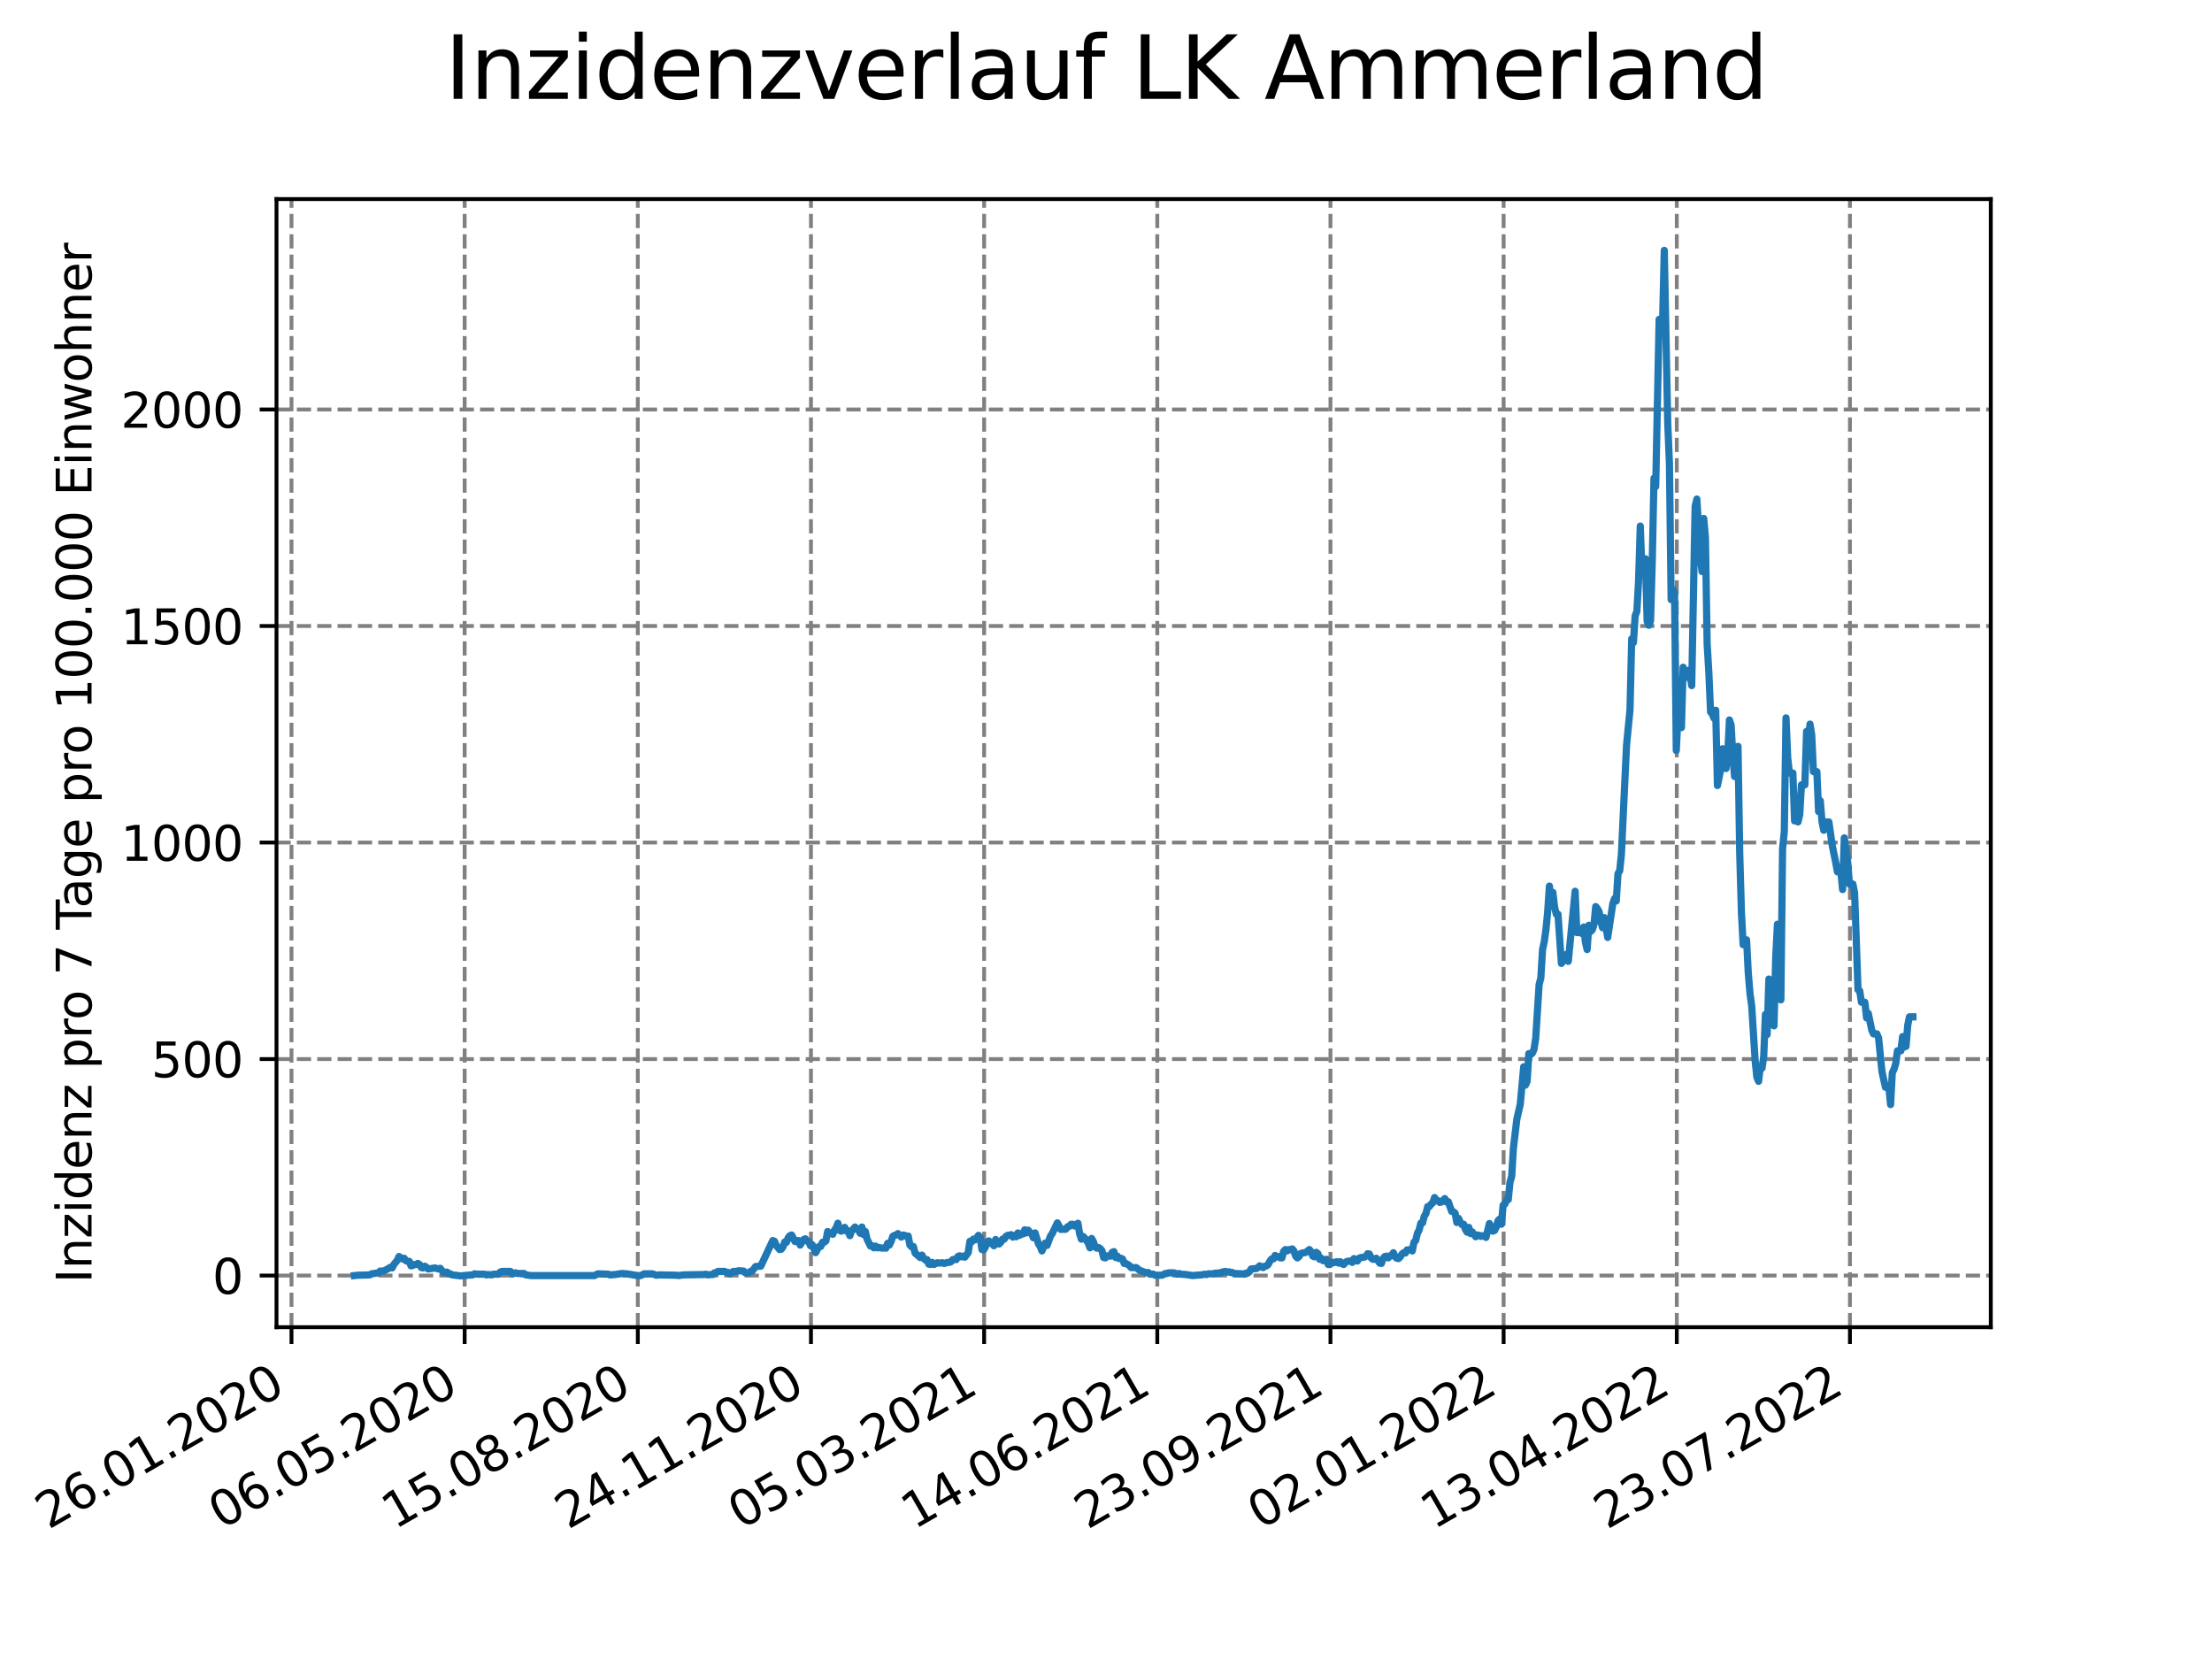 <?xml version="1.0" encoding="utf-8" standalone="no"?>
<!DOCTYPE svg PUBLIC "-//W3C//DTD SVG 1.1//EN"
  "http://www.w3.org/Graphics/SVG/1.1/DTD/svg11.dtd">
<svg xmlns:xlink="http://www.w3.org/1999/xlink" width="460.8pt" height="345.6pt" viewBox="0 0 460.8 345.6" xmlns="http://www.w3.org/2000/svg" version="1.1">
 <defs>
  <style type="text/css">*{stroke-linejoin: round; stroke-linecap: butt}</style>
 </defs>
 <g id="figure_1">
  <g id="patch_1">
   <path d="M 0 345.6 
L 460.8 345.6 
L 460.8 0 
L 0 0 
z
" style="fill: #ffffff"/>
  </g>
  <g id="axes_1">
   <g id="patch_2">
    <path d="M 57.6 276.48 
L 414.72 276.48 
L 414.72 41.472 
L 57.6 41.472 
z
" style="fill: #ffffff"/>
   </g>
   <g id="matplotlib.axis_1">
    <g id="xtick_1">
     <g id="line2d_1">
      <path d="M 60.722 276.48 
L 60.722 41.472 
" clip-path="url(#p19e0efd9ec)" style="fill: none; stroke-dasharray: 2.96,1.28; stroke-dashoffset: 0; stroke: #808080; stroke-width: 0.8"/>
     </g>
     <g id="line2d_2">
      <defs>
       <path id="mbdd8b8b88f" d="M 0 0 
L 0 3.5 
" style="stroke: #000000; stroke-width: 0.8"/>
      </defs>
      <g>
       <use xlink:href="#mbdd8b8b88f" x="60.722" y="276.48" style="stroke: #000000; stroke-width: 0.8"/>
      </g>
     </g>
     <g id="text_1">
      <!-- 26.01.2020 -->
      <g transform="translate(10.097 318.689)rotate(-30)scale(0.1 -0.1)">
       <defs>
        <path id="DejaVuSans-32" d="M 1228 531 
L 3431 531 
L 3431 0 
L 469 0 
L 469 531 
Q 828 903 1448 1529 
Q 2069 2156 2228 2338 
Q 2531 2678 2651 2914 
Q 2772 3150 2772 3378 
Q 2772 3750 2511 3984 
Q 2250 4219 1831 4219 
Q 1534 4219 1204 4116 
Q 875 4013 500 3803 
L 500 4441 
Q 881 4594 1212 4672 
Q 1544 4750 1819 4750 
Q 2544 4750 2975 4387 
Q 3406 4025 3406 3419 
Q 3406 3131 3298 2873 
Q 3191 2616 2906 2266 
Q 2828 2175 2409 1742 
Q 1991 1309 1228 531 
z
" transform="scale(0.016)"/>
        <path id="DejaVuSans-36" d="M 2113 2584 
Q 1688 2584 1439 2293 
Q 1191 2003 1191 1497 
Q 1191 994 1439 701 
Q 1688 409 2113 409 
Q 2538 409 2786 701 
Q 3034 994 3034 1497 
Q 3034 2003 2786 2293 
Q 2538 2584 2113 2584 
z
M 3366 4563 
L 3366 3988 
Q 3128 4100 2886 4159 
Q 2644 4219 2406 4219 
Q 1781 4219 1451 3797 
Q 1122 3375 1075 2522 
Q 1259 2794 1537 2939 
Q 1816 3084 2150 3084 
Q 2853 3084 3261 2657 
Q 3669 2231 3669 1497 
Q 3669 778 3244 343 
Q 2819 -91 2113 -91 
Q 1303 -91 875 529 
Q 447 1150 447 2328 
Q 447 3434 972 4092 
Q 1497 4750 2381 4750 
Q 2619 4750 2861 4703 
Q 3103 4656 3366 4563 
z
" transform="scale(0.016)"/>
        <path id="DejaVuSans-2e" d="M 684 794 
L 1344 794 
L 1344 0 
L 684 0 
L 684 794 
z
" transform="scale(0.016)"/>
        <path id="DejaVuSans-30" d="M 2034 4250 
Q 1547 4250 1301 3770 
Q 1056 3291 1056 2328 
Q 1056 1369 1301 889 
Q 1547 409 2034 409 
Q 2525 409 2770 889 
Q 3016 1369 3016 2328 
Q 3016 3291 2770 3770 
Q 2525 4250 2034 4250 
z
M 2034 4750 
Q 2819 4750 3233 4129 
Q 3647 3509 3647 2328 
Q 3647 1150 3233 529 
Q 2819 -91 2034 -91 
Q 1250 -91 836 529 
Q 422 1150 422 2328 
Q 422 3509 836 4129 
Q 1250 4750 2034 4750 
z
" transform="scale(0.016)"/>
        <path id="DejaVuSans-31" d="M 794 531 
L 1825 531 
L 1825 4091 
L 703 3866 
L 703 4441 
L 1819 4666 
L 2450 4666 
L 2450 531 
L 3481 531 
L 3481 0 
L 794 0 
L 794 531 
z
" transform="scale(0.016)"/>
       </defs>
       <use xlink:href="#DejaVuSans-32"/>
       <use xlink:href="#DejaVuSans-36" x="63.623"/>
       <use xlink:href="#DejaVuSans-2e" x="127.246"/>
       <use xlink:href="#DejaVuSans-30" x="159.033"/>
       <use xlink:href="#DejaVuSans-31" x="222.656"/>
       <use xlink:href="#DejaVuSans-2e" x="286.279"/>
       <use xlink:href="#DejaVuSans-32" x="318.066"/>
       <use xlink:href="#DejaVuSans-30" x="381.689"/>
       <use xlink:href="#DejaVuSans-32" x="445.312"/>
       <use xlink:href="#DejaVuSans-30" x="508.936"/>
      </g>
     </g>
    </g>
    <g id="xtick_2">
     <g id="line2d_3">
      <path d="M 96.795 276.48 
L 96.795 41.472 
" clip-path="url(#p19e0efd9ec)" style="fill: none; stroke-dasharray: 2.96,1.28; stroke-dashoffset: 0; stroke: #808080; stroke-width: 0.8"/>
     </g>
     <g id="line2d_4">
      <g>
       <use xlink:href="#mbdd8b8b88f" x="96.795" y="276.48" style="stroke: #000000; stroke-width: 0.8"/>
      </g>
     </g>
     <g id="text_2">
      <!-- 06.05.2020 -->
      <g transform="translate(46.17 318.689)rotate(-30)scale(0.1 -0.1)">
       <defs>
        <path id="DejaVuSans-35" d="M 691 4666 
L 3169 4666 
L 3169 4134 
L 1269 4134 
L 1269 2991 
Q 1406 3038 1543 3061 
Q 1681 3084 1819 3084 
Q 2600 3084 3056 2656 
Q 3513 2228 3513 1497 
Q 3513 744 3044 326 
Q 2575 -91 1722 -91 
Q 1428 -91 1123 -41 
Q 819 9 494 109 
L 494 744 
Q 775 591 1075 516 
Q 1375 441 1709 441 
Q 2250 441 2565 725 
Q 2881 1009 2881 1497 
Q 2881 1984 2565 2268 
Q 2250 2553 1709 2553 
Q 1456 2553 1204 2497 
Q 953 2441 691 2322 
L 691 4666 
z
" transform="scale(0.016)"/>
       </defs>
       <use xlink:href="#DejaVuSans-30"/>
       <use xlink:href="#DejaVuSans-36" x="63.623"/>
       <use xlink:href="#DejaVuSans-2e" x="127.246"/>
       <use xlink:href="#DejaVuSans-30" x="159.033"/>
       <use xlink:href="#DejaVuSans-35" x="222.656"/>
       <use xlink:href="#DejaVuSans-2e" x="286.279"/>
       <use xlink:href="#DejaVuSans-32" x="318.066"/>
       <use xlink:href="#DejaVuSans-30" x="381.689"/>
       <use xlink:href="#DejaVuSans-32" x="445.312"/>
       <use xlink:href="#DejaVuSans-30" x="508.936"/>
      </g>
     </g>
    </g>
    <g id="xtick_3">
     <g id="line2d_5">
      <path d="M 132.868 276.48 
L 132.868 41.472 
" clip-path="url(#p19e0efd9ec)" style="fill: none; stroke-dasharray: 2.96,1.28; stroke-dashoffset: 0; stroke: #808080; stroke-width: 0.8"/>
     </g>
     <g id="line2d_6">
      <g>
       <use xlink:href="#mbdd8b8b88f" x="132.868" y="276.48" style="stroke: #000000; stroke-width: 0.8"/>
      </g>
     </g>
     <g id="text_3">
      <!-- 15.08.2020 -->
      <g transform="translate(82.242 318.689)rotate(-30)scale(0.1 -0.1)">
       <defs>
        <path id="DejaVuSans-38" d="M 2034 2216 
Q 1584 2216 1326 1975 
Q 1069 1734 1069 1313 
Q 1069 891 1326 650 
Q 1584 409 2034 409 
Q 2484 409 2743 651 
Q 3003 894 3003 1313 
Q 3003 1734 2745 1975 
Q 2488 2216 2034 2216 
z
M 1403 2484 
Q 997 2584 770 2862 
Q 544 3141 544 3541 
Q 544 4100 942 4425 
Q 1341 4750 2034 4750 
Q 2731 4750 3128 4425 
Q 3525 4100 3525 3541 
Q 3525 3141 3298 2862 
Q 3072 2584 2669 2484 
Q 3125 2378 3379 2068 
Q 3634 1759 3634 1313 
Q 3634 634 3220 271 
Q 2806 -91 2034 -91 
Q 1263 -91 848 271 
Q 434 634 434 1313 
Q 434 1759 690 2068 
Q 947 2378 1403 2484 
z
M 1172 3481 
Q 1172 3119 1398 2916 
Q 1625 2713 2034 2713 
Q 2441 2713 2670 2916 
Q 2900 3119 2900 3481 
Q 2900 3844 2670 4047 
Q 2441 4250 2034 4250 
Q 1625 4250 1398 4047 
Q 1172 3844 1172 3481 
z
" transform="scale(0.016)"/>
       </defs>
       <use xlink:href="#DejaVuSans-31"/>
       <use xlink:href="#DejaVuSans-35" x="63.623"/>
       <use xlink:href="#DejaVuSans-2e" x="127.246"/>
       <use xlink:href="#DejaVuSans-30" x="159.033"/>
       <use xlink:href="#DejaVuSans-38" x="222.656"/>
       <use xlink:href="#DejaVuSans-2e" x="286.279"/>
       <use xlink:href="#DejaVuSans-32" x="318.066"/>
       <use xlink:href="#DejaVuSans-30" x="381.689"/>
       <use xlink:href="#DejaVuSans-32" x="445.312"/>
       <use xlink:href="#DejaVuSans-30" x="508.936"/>
      </g>
     </g>
    </g>
    <g id="xtick_4">
     <g id="line2d_7">
      <path d="M 168.94 276.48 
L 168.94 41.472 
" clip-path="url(#p19e0efd9ec)" style="fill: none; stroke-dasharray: 2.96,1.28; stroke-dashoffset: 0; stroke: #808080; stroke-width: 0.8"/>
     </g>
     <g id="line2d_8">
      <g>
       <use xlink:href="#mbdd8b8b88f" x="168.94" y="276.48" style="stroke: #000000; stroke-width: 0.8"/>
      </g>
     </g>
     <g id="text_4">
      <!-- 24.11.2020 -->
      <g transform="translate(118.315 318.689)rotate(-30)scale(0.1 -0.1)">
       <defs>
        <path id="DejaVuSans-34" d="M 2419 4116 
L 825 1625 
L 2419 1625 
L 2419 4116 
z
M 2253 4666 
L 3047 4666 
L 3047 1625 
L 3713 1625 
L 3713 1100 
L 3047 1100 
L 3047 0 
L 2419 0 
L 2419 1100 
L 313 1100 
L 313 1709 
L 2253 4666 
z
" transform="scale(0.016)"/>
       </defs>
       <use xlink:href="#DejaVuSans-32"/>
       <use xlink:href="#DejaVuSans-34" x="63.623"/>
       <use xlink:href="#DejaVuSans-2e" x="127.246"/>
       <use xlink:href="#DejaVuSans-31" x="159.033"/>
       <use xlink:href="#DejaVuSans-31" x="222.656"/>
       <use xlink:href="#DejaVuSans-2e" x="286.279"/>
       <use xlink:href="#DejaVuSans-32" x="318.066"/>
       <use xlink:href="#DejaVuSans-30" x="381.689"/>
       <use xlink:href="#DejaVuSans-32" x="445.312"/>
       <use xlink:href="#DejaVuSans-30" x="508.936"/>
      </g>
     </g>
    </g>
    <g id="xtick_5">
     <g id="line2d_9">
      <path d="M 205.013 276.48 
L 205.013 41.472 
" clip-path="url(#p19e0efd9ec)" style="fill: none; stroke-dasharray: 2.96,1.28; stroke-dashoffset: 0; stroke: #808080; stroke-width: 0.8"/>
     </g>
     <g id="line2d_10">
      <g>
       <use xlink:href="#mbdd8b8b88f" x="205.013" y="276.48" style="stroke: #000000; stroke-width: 0.8"/>
      </g>
     </g>
     <g id="text_5">
      <!-- 05.03.2021 -->
      <g transform="translate(154.388 318.689)rotate(-30)scale(0.1 -0.1)">
       <defs>
        <path id="DejaVuSans-33" d="M 2597 2516 
Q 3050 2419 3304 2112 
Q 3559 1806 3559 1356 
Q 3559 666 3084 287 
Q 2609 -91 1734 -91 
Q 1441 -91 1130 -33 
Q 819 25 488 141 
L 488 750 
Q 750 597 1062 519 
Q 1375 441 1716 441 
Q 2309 441 2620 675 
Q 2931 909 2931 1356 
Q 2931 1769 2642 2001 
Q 2353 2234 1838 2234 
L 1294 2234 
L 1294 2753 
L 1863 2753 
Q 2328 2753 2575 2939 
Q 2822 3125 2822 3475 
Q 2822 3834 2567 4026 
Q 2313 4219 1838 4219 
Q 1578 4219 1281 4162 
Q 984 4106 628 3988 
L 628 4550 
Q 988 4650 1302 4700 
Q 1616 4750 1894 4750 
Q 2613 4750 3031 4423 
Q 3450 4097 3450 3541 
Q 3450 3153 3228 2886 
Q 3006 2619 2597 2516 
z
" transform="scale(0.016)"/>
       </defs>
       <use xlink:href="#DejaVuSans-30"/>
       <use xlink:href="#DejaVuSans-35" x="63.623"/>
       <use xlink:href="#DejaVuSans-2e" x="127.246"/>
       <use xlink:href="#DejaVuSans-30" x="159.033"/>
       <use xlink:href="#DejaVuSans-33" x="222.656"/>
       <use xlink:href="#DejaVuSans-2e" x="286.279"/>
       <use xlink:href="#DejaVuSans-32" x="318.066"/>
       <use xlink:href="#DejaVuSans-30" x="381.689"/>
       <use xlink:href="#DejaVuSans-32" x="445.312"/>
       <use xlink:href="#DejaVuSans-31" x="508.936"/>
      </g>
     </g>
    </g>
    <g id="xtick_6">
     <g id="line2d_11">
      <path d="M 241.086 276.48 
L 241.086 41.472 
" clip-path="url(#p19e0efd9ec)" style="fill: none; stroke-dasharray: 2.96,1.28; stroke-dashoffset: 0; stroke: #808080; stroke-width: 0.8"/>
     </g>
     <g id="line2d_12">
      <g>
       <use xlink:href="#mbdd8b8b88f" x="241.086" y="276.48" style="stroke: #000000; stroke-width: 0.8"/>
      </g>
     </g>
     <g id="text_6">
      <!-- 14.06.2021 -->
      <g transform="translate(190.461 318.689)rotate(-30)scale(0.1 -0.1)">
       <use xlink:href="#DejaVuSans-31"/>
       <use xlink:href="#DejaVuSans-34" x="63.623"/>
       <use xlink:href="#DejaVuSans-2e" x="127.246"/>
       <use xlink:href="#DejaVuSans-30" x="159.033"/>
       <use xlink:href="#DejaVuSans-36" x="222.656"/>
       <use xlink:href="#DejaVuSans-2e" x="286.279"/>
       <use xlink:href="#DejaVuSans-32" x="318.066"/>
       <use xlink:href="#DejaVuSans-30" x="381.689"/>
       <use xlink:href="#DejaVuSans-32" x="445.312"/>
       <use xlink:href="#DejaVuSans-31" x="508.936"/>
      </g>
     </g>
    </g>
    <g id="xtick_7">
     <g id="line2d_13">
      <path d="M 277.159 276.48 
L 277.159 41.472 
" clip-path="url(#p19e0efd9ec)" style="fill: none; stroke-dasharray: 2.96,1.28; stroke-dashoffset: 0; stroke: #808080; stroke-width: 0.8"/>
     </g>
     <g id="line2d_14">
      <g>
       <use xlink:href="#mbdd8b8b88f" x="277.159" y="276.48" style="stroke: #000000; stroke-width: 0.8"/>
      </g>
     </g>
     <g id="text_7">
      <!-- 23.09.2021 -->
      <g transform="translate(226.533 318.689)rotate(-30)scale(0.1 -0.1)">
       <defs>
        <path id="DejaVuSans-39" d="M 703 97 
L 703 672 
Q 941 559 1184 500 
Q 1428 441 1663 441 
Q 2288 441 2617 861 
Q 2947 1281 2994 2138 
Q 2813 1869 2534 1725 
Q 2256 1581 1919 1581 
Q 1219 1581 811 2004 
Q 403 2428 403 3163 
Q 403 3881 828 4315 
Q 1253 4750 1959 4750 
Q 2769 4750 3195 4129 
Q 3622 3509 3622 2328 
Q 3622 1225 3098 567 
Q 2575 -91 1691 -91 
Q 1453 -91 1209 -44 
Q 966 3 703 97 
z
M 1959 2075 
Q 2384 2075 2632 2365 
Q 2881 2656 2881 3163 
Q 2881 3666 2632 3958 
Q 2384 4250 1959 4250 
Q 1534 4250 1286 3958 
Q 1038 3666 1038 3163 
Q 1038 2656 1286 2365 
Q 1534 2075 1959 2075 
z
" transform="scale(0.016)"/>
       </defs>
       <use xlink:href="#DejaVuSans-32"/>
       <use xlink:href="#DejaVuSans-33" x="63.623"/>
       <use xlink:href="#DejaVuSans-2e" x="127.246"/>
       <use xlink:href="#DejaVuSans-30" x="159.033"/>
       <use xlink:href="#DejaVuSans-39" x="222.656"/>
       <use xlink:href="#DejaVuSans-2e" x="286.279"/>
       <use xlink:href="#DejaVuSans-32" x="318.066"/>
       <use xlink:href="#DejaVuSans-30" x="381.689"/>
       <use xlink:href="#DejaVuSans-32" x="445.312"/>
       <use xlink:href="#DejaVuSans-31" x="508.936"/>
      </g>
     </g>
    </g>
    <g id="xtick_8">
     <g id="line2d_15">
      <path d="M 313.231 276.48 
L 313.231 41.472 
" clip-path="url(#p19e0efd9ec)" style="fill: none; stroke-dasharray: 2.96,1.28; stroke-dashoffset: 0; stroke: #808080; stroke-width: 0.8"/>
     </g>
     <g id="line2d_16">
      <g>
       <use xlink:href="#mbdd8b8b88f" x="313.231" y="276.48" style="stroke: #000000; stroke-width: 0.8"/>
      </g>
     </g>
     <g id="text_8">
      <!-- 02.01.2022 -->
      <g transform="translate(262.606 318.689)rotate(-30)scale(0.1 -0.1)">
       <use xlink:href="#DejaVuSans-30"/>
       <use xlink:href="#DejaVuSans-32" x="63.623"/>
       <use xlink:href="#DejaVuSans-2e" x="127.246"/>
       <use xlink:href="#DejaVuSans-30" x="159.033"/>
       <use xlink:href="#DejaVuSans-31" x="222.656"/>
       <use xlink:href="#DejaVuSans-2e" x="286.279"/>
       <use xlink:href="#DejaVuSans-32" x="318.066"/>
       <use xlink:href="#DejaVuSans-30" x="381.689"/>
       <use xlink:href="#DejaVuSans-32" x="445.312"/>
       <use xlink:href="#DejaVuSans-32" x="508.936"/>
      </g>
     </g>
    </g>
    <g id="xtick_9">
     <g id="line2d_17">
      <path d="M 349.304 276.48 
L 349.304 41.472 
" clip-path="url(#p19e0efd9ec)" style="fill: none; stroke-dasharray: 2.96,1.28; stroke-dashoffset: 0; stroke: #808080; stroke-width: 0.8"/>
     </g>
     <g id="line2d_18">
      <g>
       <use xlink:href="#mbdd8b8b88f" x="349.304" y="276.48" style="stroke: #000000; stroke-width: 0.8"/>
      </g>
     </g>
     <g id="text_9">
      <!-- 13.04.2022 -->
      <g transform="translate(298.679 318.689)rotate(-30)scale(0.1 -0.1)">
       <use xlink:href="#DejaVuSans-31"/>
       <use xlink:href="#DejaVuSans-33" x="63.623"/>
       <use xlink:href="#DejaVuSans-2e" x="127.246"/>
       <use xlink:href="#DejaVuSans-30" x="159.033"/>
       <use xlink:href="#DejaVuSans-34" x="222.656"/>
       <use xlink:href="#DejaVuSans-2e" x="286.279"/>
       <use xlink:href="#DejaVuSans-32" x="318.066"/>
       <use xlink:href="#DejaVuSans-30" x="381.689"/>
       <use xlink:href="#DejaVuSans-32" x="445.312"/>
       <use xlink:href="#DejaVuSans-32" x="508.936"/>
      </g>
     </g>
    </g>
    <g id="xtick_10">
     <g id="line2d_19">
      <path d="M 385.377 276.48 
L 385.377 41.472 
" clip-path="url(#p19e0efd9ec)" style="fill: none; stroke-dasharray: 2.96,1.28; stroke-dashoffset: 0; stroke: #808080; stroke-width: 0.8"/>
     </g>
     <g id="line2d_20">
      <g>
       <use xlink:href="#mbdd8b8b88f" x="385.377" y="276.48" style="stroke: #000000; stroke-width: 0.8"/>
      </g>
     </g>
     <g id="text_10">
      <!-- 23.07.2022 -->
      <g transform="translate(334.751 318.689)rotate(-30)scale(0.1 -0.1)">
       <defs>
        <path id="DejaVuSans-37" d="M 525 4666 
L 3525 4666 
L 3525 4397 
L 1831 0 
L 1172 0 
L 2766 4134 
L 525 4134 
L 525 4666 
z
" transform="scale(0.016)"/>
       </defs>
       <use xlink:href="#DejaVuSans-32"/>
       <use xlink:href="#DejaVuSans-33" x="63.623"/>
       <use xlink:href="#DejaVuSans-2e" x="127.246"/>
       <use xlink:href="#DejaVuSans-30" x="159.033"/>
       <use xlink:href="#DejaVuSans-37" x="222.656"/>
       <use xlink:href="#DejaVuSans-2e" x="286.279"/>
       <use xlink:href="#DejaVuSans-32" x="318.066"/>
       <use xlink:href="#DejaVuSans-30" x="381.689"/>
       <use xlink:href="#DejaVuSans-32" x="445.312"/>
       <use xlink:href="#DejaVuSans-32" x="508.936"/>
      </g>
     </g>
    </g>
   </g>
   <g id="matplotlib.axis_2">
    <g id="ytick_1">
     <g id="line2d_21">
      <path d="M 57.6 265.726 
L 414.72 265.726 
" clip-path="url(#p19e0efd9ec)" style="fill: none; stroke-dasharray: 2.96,1.28; stroke-dashoffset: 0; stroke: #808080; stroke-width: 0.8"/>
     </g>
     <g id="line2d_22">
      <defs>
       <path id="m11614228ea" d="M 0 0 
L -3.5 0 
" style="stroke: #000000; stroke-width: 0.8"/>
      </defs>
      <g>
       <use xlink:href="#m11614228ea" x="57.6" y="265.726" style="stroke: #000000; stroke-width: 0.8"/>
      </g>
     </g>
     <g id="text_11">
      <!-- 0 -->
      <g transform="translate(44.237 269.525)scale(0.1 -0.1)">
       <use xlink:href="#DejaVuSans-30"/>
      </g>
     </g>
    </g>
    <g id="ytick_2">
     <g id="line2d_23">
      <path d="M 57.6 220.62 
L 414.72 220.62 
" clip-path="url(#p19e0efd9ec)" style="fill: none; stroke-dasharray: 2.96,1.28; stroke-dashoffset: 0; stroke: #808080; stroke-width: 0.8"/>
     </g>
     <g id="line2d_24">
      <g>
       <use xlink:href="#m11614228ea" x="57.6" y="220.62" style="stroke: #000000; stroke-width: 0.8"/>
      </g>
     </g>
     <g id="text_12">
      <!-- 500 -->
      <g transform="translate(31.512 224.419)scale(0.1 -0.1)">
       <use xlink:href="#DejaVuSans-35"/>
       <use xlink:href="#DejaVuSans-30" x="63.623"/>
       <use xlink:href="#DejaVuSans-30" x="127.246"/>
      </g>
     </g>
    </g>
    <g id="ytick_3">
     <g id="line2d_25">
      <path d="M 57.6 175.515 
L 414.72 175.515 
" clip-path="url(#p19e0efd9ec)" style="fill: none; stroke-dasharray: 2.96,1.28; stroke-dashoffset: 0; stroke: #808080; stroke-width: 0.8"/>
     </g>
     <g id="line2d_26">
      <g>
       <use xlink:href="#m11614228ea" x="57.6" y="175.515" style="stroke: #000000; stroke-width: 0.8"/>
      </g>
     </g>
     <g id="text_13">
      <!-- 1000 -->
      <g transform="translate(25.15 179.314)scale(0.1 -0.1)">
       <use xlink:href="#DejaVuSans-31"/>
       <use xlink:href="#DejaVuSans-30" x="63.623"/>
       <use xlink:href="#DejaVuSans-30" x="127.246"/>
       <use xlink:href="#DejaVuSans-30" x="190.869"/>
      </g>
     </g>
    </g>
    <g id="ytick_4">
     <g id="line2d_27">
      <path d="M 57.6 130.409 
L 414.72 130.409 
" clip-path="url(#p19e0efd9ec)" style="fill: none; stroke-dasharray: 2.96,1.28; stroke-dashoffset: 0; stroke: #808080; stroke-width: 0.8"/>
     </g>
     <g id="line2d_28">
      <g>
       <use xlink:href="#m11614228ea" x="57.6" y="130.409" style="stroke: #000000; stroke-width: 0.8"/>
      </g>
     </g>
     <g id="text_14">
      <!-- 1500 -->
      <g transform="translate(25.15 134.209)scale(0.1 -0.1)">
       <use xlink:href="#DejaVuSans-31"/>
       <use xlink:href="#DejaVuSans-35" x="63.623"/>
       <use xlink:href="#DejaVuSans-30" x="127.246"/>
       <use xlink:href="#DejaVuSans-30" x="190.869"/>
      </g>
     </g>
    </g>
    <g id="ytick_5">
     <g id="line2d_29">
      <path d="M 57.6 85.304 
L 414.72 85.304 
" clip-path="url(#p19e0efd9ec)" style="fill: none; stroke-dasharray: 2.96,1.28; stroke-dashoffset: 0; stroke: #808080; stroke-width: 0.8"/>
     </g>
     <g id="line2d_30">
      <g>
       <use xlink:href="#m11614228ea" x="57.6" y="85.304" style="stroke: #000000; stroke-width: 0.8"/>
      </g>
     </g>
     <g id="text_15">
      <!-- 2000 -->
      <g transform="translate(25.15 89.103)scale(0.1 -0.1)">
       <use xlink:href="#DejaVuSans-32"/>
       <use xlink:href="#DejaVuSans-30" x="63.623"/>
       <use xlink:href="#DejaVuSans-30" x="127.246"/>
       <use xlink:href="#DejaVuSans-30" x="190.869"/>
      </g>
     </g>
    </g>
    <g id="text_16">
     <!-- Inzidenz pro 7 Tage pro 100.000 Einwohner -->
     <g transform="translate(19.07 267.301)rotate(-90)scale(0.1 -0.1)">
      <defs>
       <path id="DejaVuSans-49" d="M 628 4666 
L 1259 4666 
L 1259 0 
L 628 0 
L 628 4666 
z
" transform="scale(0.016)"/>
       <path id="DejaVuSans-6e" d="M 3513 2113 
L 3513 0 
L 2938 0 
L 2938 2094 
Q 2938 2591 2744 2837 
Q 2550 3084 2163 3084 
Q 1697 3084 1428 2787 
Q 1159 2491 1159 1978 
L 1159 0 
L 581 0 
L 581 3500 
L 1159 3500 
L 1159 2956 
Q 1366 3272 1645 3428 
Q 1925 3584 2291 3584 
Q 2894 3584 3203 3211 
Q 3513 2838 3513 2113 
z
" transform="scale(0.016)"/>
       <path id="DejaVuSans-7a" d="M 353 3500 
L 3084 3500 
L 3084 2975 
L 922 459 
L 3084 459 
L 3084 0 
L 275 0 
L 275 525 
L 2438 3041 
L 353 3041 
L 353 3500 
z
" transform="scale(0.016)"/>
       <path id="DejaVuSans-69" d="M 603 3500 
L 1178 3500 
L 1178 0 
L 603 0 
L 603 3500 
z
M 603 4863 
L 1178 4863 
L 1178 4134 
L 603 4134 
L 603 4863 
z
" transform="scale(0.016)"/>
       <path id="DejaVuSans-64" d="M 2906 2969 
L 2906 4863 
L 3481 4863 
L 3481 0 
L 2906 0 
L 2906 525 
Q 2725 213 2448 61 
Q 2172 -91 1784 -91 
Q 1150 -91 751 415 
Q 353 922 353 1747 
Q 353 2572 751 3078 
Q 1150 3584 1784 3584 
Q 2172 3584 2448 3432 
Q 2725 3281 2906 2969 
z
M 947 1747 
Q 947 1113 1208 752 
Q 1469 391 1925 391 
Q 2381 391 2643 752 
Q 2906 1113 2906 1747 
Q 2906 2381 2643 2742 
Q 2381 3103 1925 3103 
Q 1469 3103 1208 2742 
Q 947 2381 947 1747 
z
" transform="scale(0.016)"/>
       <path id="DejaVuSans-65" d="M 3597 1894 
L 3597 1613 
L 953 1613 
Q 991 1019 1311 708 
Q 1631 397 2203 397 
Q 2534 397 2845 478 
Q 3156 559 3463 722 
L 3463 178 
Q 3153 47 2828 -22 
Q 2503 -91 2169 -91 
Q 1331 -91 842 396 
Q 353 884 353 1716 
Q 353 2575 817 3079 
Q 1281 3584 2069 3584 
Q 2775 3584 3186 3129 
Q 3597 2675 3597 1894 
z
M 3022 2063 
Q 3016 2534 2758 2815 
Q 2500 3097 2075 3097 
Q 1594 3097 1305 2825 
Q 1016 2553 972 2059 
L 3022 2063 
z
" transform="scale(0.016)"/>
       <path id="DejaVuSans-20" transform="scale(0.016)"/>
       <path id="DejaVuSans-70" d="M 1159 525 
L 1159 -1331 
L 581 -1331 
L 581 3500 
L 1159 3500 
L 1159 2969 
Q 1341 3281 1617 3432 
Q 1894 3584 2278 3584 
Q 2916 3584 3314 3078 
Q 3713 2572 3713 1747 
Q 3713 922 3314 415 
Q 2916 -91 2278 -91 
Q 1894 -91 1617 61 
Q 1341 213 1159 525 
z
M 3116 1747 
Q 3116 2381 2855 2742 
Q 2594 3103 2138 3103 
Q 1681 3103 1420 2742 
Q 1159 2381 1159 1747 
Q 1159 1113 1420 752 
Q 1681 391 2138 391 
Q 2594 391 2855 752 
Q 3116 1113 3116 1747 
z
" transform="scale(0.016)"/>
       <path id="DejaVuSans-72" d="M 2631 2963 
Q 2534 3019 2420 3045 
Q 2306 3072 2169 3072 
Q 1681 3072 1420 2755 
Q 1159 2438 1159 1844 
L 1159 0 
L 581 0 
L 581 3500 
L 1159 3500 
L 1159 2956 
Q 1341 3275 1631 3429 
Q 1922 3584 2338 3584 
Q 2397 3584 2469 3576 
Q 2541 3569 2628 3553 
L 2631 2963 
z
" transform="scale(0.016)"/>
       <path id="DejaVuSans-6f" d="M 1959 3097 
Q 1497 3097 1228 2736 
Q 959 2375 959 1747 
Q 959 1119 1226 758 
Q 1494 397 1959 397 
Q 2419 397 2687 759 
Q 2956 1122 2956 1747 
Q 2956 2369 2687 2733 
Q 2419 3097 1959 3097 
z
M 1959 3584 
Q 2709 3584 3137 3096 
Q 3566 2609 3566 1747 
Q 3566 888 3137 398 
Q 2709 -91 1959 -91 
Q 1206 -91 779 398 
Q 353 888 353 1747 
Q 353 2609 779 3096 
Q 1206 3584 1959 3584 
z
" transform="scale(0.016)"/>
       <path id="DejaVuSans-54" d="M -19 4666 
L 3928 4666 
L 3928 4134 
L 2272 4134 
L 2272 0 
L 1638 0 
L 1638 4134 
L -19 4134 
L -19 4666 
z
" transform="scale(0.016)"/>
       <path id="DejaVuSans-61" d="M 2194 1759 
Q 1497 1759 1228 1600 
Q 959 1441 959 1056 
Q 959 750 1161 570 
Q 1363 391 1709 391 
Q 2188 391 2477 730 
Q 2766 1069 2766 1631 
L 2766 1759 
L 2194 1759 
z
M 3341 1997 
L 3341 0 
L 2766 0 
L 2766 531 
Q 2569 213 2275 61 
Q 1981 -91 1556 -91 
Q 1019 -91 701 211 
Q 384 513 384 1019 
Q 384 1609 779 1909 
Q 1175 2209 1959 2209 
L 2766 2209 
L 2766 2266 
Q 2766 2663 2505 2880 
Q 2244 3097 1772 3097 
Q 1472 3097 1187 3025 
Q 903 2953 641 2809 
L 641 3341 
Q 956 3463 1253 3523 
Q 1550 3584 1831 3584 
Q 2591 3584 2966 3190 
Q 3341 2797 3341 1997 
z
" transform="scale(0.016)"/>
       <path id="DejaVuSans-67" d="M 2906 1791 
Q 2906 2416 2648 2759 
Q 2391 3103 1925 3103 
Q 1463 3103 1205 2759 
Q 947 2416 947 1791 
Q 947 1169 1205 825 
Q 1463 481 1925 481 
Q 2391 481 2648 825 
Q 2906 1169 2906 1791 
z
M 3481 434 
Q 3481 -459 3084 -895 
Q 2688 -1331 1869 -1331 
Q 1566 -1331 1297 -1286 
Q 1028 -1241 775 -1147 
L 775 -588 
Q 1028 -725 1275 -790 
Q 1522 -856 1778 -856 
Q 2344 -856 2625 -561 
Q 2906 -266 2906 331 
L 2906 616 
Q 2728 306 2450 153 
Q 2172 0 1784 0 
Q 1141 0 747 490 
Q 353 981 353 1791 
Q 353 2603 747 3093 
Q 1141 3584 1784 3584 
Q 2172 3584 2450 3431 
Q 2728 3278 2906 2969 
L 2906 3500 
L 3481 3500 
L 3481 434 
z
" transform="scale(0.016)"/>
       <path id="DejaVuSans-45" d="M 628 4666 
L 3578 4666 
L 3578 4134 
L 1259 4134 
L 1259 2753 
L 3481 2753 
L 3481 2222 
L 1259 2222 
L 1259 531 
L 3634 531 
L 3634 0 
L 628 0 
L 628 4666 
z
" transform="scale(0.016)"/>
       <path id="DejaVuSans-77" d="M 269 3500 
L 844 3500 
L 1563 769 
L 2278 3500 
L 2956 3500 
L 3675 769 
L 4391 3500 
L 4966 3500 
L 4050 0 
L 3372 0 
L 2619 2869 
L 1863 0 
L 1184 0 
L 269 3500 
z
" transform="scale(0.016)"/>
       <path id="DejaVuSans-68" d="M 3513 2113 
L 3513 0 
L 2938 0 
L 2938 2094 
Q 2938 2591 2744 2837 
Q 2550 3084 2163 3084 
Q 1697 3084 1428 2787 
Q 1159 2491 1159 1978 
L 1159 0 
L 581 0 
L 581 4863 
L 1159 4863 
L 1159 2956 
Q 1366 3272 1645 3428 
Q 1925 3584 2291 3584 
Q 2894 3584 3203 3211 
Q 3513 2838 3513 2113 
z
" transform="scale(0.016)"/>
      </defs>
      <use xlink:href="#DejaVuSans-49"/>
      <use xlink:href="#DejaVuSans-6e" x="29.492"/>
      <use xlink:href="#DejaVuSans-7a" x="92.871"/>
      <use xlink:href="#DejaVuSans-69" x="145.361"/>
      <use xlink:href="#DejaVuSans-64" x="173.145"/>
      <use xlink:href="#DejaVuSans-65" x="236.621"/>
      <use xlink:href="#DejaVuSans-6e" x="298.145"/>
      <use xlink:href="#DejaVuSans-7a" x="361.523"/>
      <use xlink:href="#DejaVuSans-20" x="414.014"/>
      <use xlink:href="#DejaVuSans-70" x="445.801"/>
      <use xlink:href="#DejaVuSans-72" x="509.277"/>
      <use xlink:href="#DejaVuSans-6f" x="548.141"/>
      <use xlink:href="#DejaVuSans-20" x="609.322"/>
      <use xlink:href="#DejaVuSans-37" x="641.109"/>
      <use xlink:href="#DejaVuSans-20" x="704.732"/>
      <use xlink:href="#DejaVuSans-54" x="736.52"/>
      <use xlink:href="#DejaVuSans-61" x="781.104"/>
      <use xlink:href="#DejaVuSans-67" x="842.383"/>
      <use xlink:href="#DejaVuSans-65" x="905.859"/>
      <use xlink:href="#DejaVuSans-20" x="967.383"/>
      <use xlink:href="#DejaVuSans-70" x="999.17"/>
      <use xlink:href="#DejaVuSans-72" x="1062.646"/>
      <use xlink:href="#DejaVuSans-6f" x="1101.51"/>
      <use xlink:href="#DejaVuSans-20" x="1162.691"/>
      <use xlink:href="#DejaVuSans-31" x="1194.479"/>
      <use xlink:href="#DejaVuSans-30" x="1258.102"/>
      <use xlink:href="#DejaVuSans-30" x="1321.725"/>
      <use xlink:href="#DejaVuSans-2e" x="1385.348"/>
      <use xlink:href="#DejaVuSans-30" x="1417.135"/>
      <use xlink:href="#DejaVuSans-30" x="1480.758"/>
      <use xlink:href="#DejaVuSans-30" x="1544.381"/>
      <use xlink:href="#DejaVuSans-20" x="1608.004"/>
      <use xlink:href="#DejaVuSans-45" x="1639.791"/>
      <use xlink:href="#DejaVuSans-69" x="1702.975"/>
      <use xlink:href="#DejaVuSans-6e" x="1730.758"/>
      <use xlink:href="#DejaVuSans-77" x="1794.137"/>
      <use xlink:href="#DejaVuSans-6f" x="1875.924"/>
      <use xlink:href="#DejaVuSans-68" x="1937.105"/>
      <use xlink:href="#DejaVuSans-6e" x="2000.484"/>
      <use xlink:href="#DejaVuSans-65" x="2063.863"/>
      <use xlink:href="#DejaVuSans-72" x="2125.387"/>
     </g>
    </g>
   </g>
   <g id="line2d_31">
    <path d="M 73.833 265.726 
L 74.547 265.653 
L 77.047 265.581 
L 77.404 265.364 
L 78.833 265.148 
L 79.19 264.786 
L 79.904 264.786 
L 80.619 264.425 
L 81.333 263.992 
L 81.69 264.136 
L 82.047 263.414 
L 82.762 262.547 
L 83.119 261.752 
L 83.833 262.258 
L 84.19 262.113 
L 84.547 262.619 
L 84.905 262.763 
L 85.262 262.763 
L 85.619 263.703 
L 85.976 263.63 
L 86.333 263.414 
L 86.69 263.414 
L 87.047 263.197 
L 87.405 263.414 
L 87.762 264.064 
L 88.119 264.136 
L 88.476 263.775 
L 88.833 263.992 
L 89.19 264.353 
L 90.619 264.136 
L 91.333 264.353 
L 91.691 264.208 
L 92.405 265.075 
L 93.119 265.003 
L 93.476 265.364 
L 93.833 265.364 
L 94.191 265.581 
L 94.905 265.653 
L 95.976 265.798 
L 96.691 265.726 
L 97.405 265.653 
L 98.476 265.581 
L 98.834 265.364 
L 99.548 265.437 
L 100.977 265.437 
L 101.334 265.581 
L 101.691 265.509 
L 102.405 265.581 
L 102.762 265.437 
L 103.834 265.437 
L 104.191 265.003 
L 104.548 264.859 
L 106.334 264.859 
L 106.691 265.364 
L 107.405 265.148 
L 107.763 265.292 
L 109.191 265.292 
L 109.548 265.581 
L 110.62 265.726 
L 123.835 265.726 
L 124.549 265.364 
L 126.692 265.437 
L 127.049 265.581 
L 128.12 265.509 
L 129.549 265.292 
L 130.62 265.364 
L 132.763 265.726 
L 133.478 265.726 
L 134.192 265.364 
L 135.978 265.364 
L 136.692 265.653 
L 137.406 265.581 
L 140.978 265.653 
L 141.335 265.726 
L 142.407 265.581 
L 146.692 265.509 
L 147.05 265.437 
L 147.407 265.581 
L 148.121 265.509 
L 148.478 265.509 
L 148.835 265.148 
L 149.193 265.148 
L 149.55 264.859 
L 150.978 264.859 
L 151.336 265.075 
L 151.693 265.075 
L 152.05 265.364 
L 152.764 264.859 
L 153.478 264.859 
L 153.836 264.714 
L 154.907 264.786 
L 155.264 265.148 
L 155.979 265.148 
L 156.336 264.859 
L 156.693 264.786 
L 157.407 263.847 
L 158.121 263.775 
L 158.479 263.775 
L 160.979 258.428 
L 161.336 258.573 
L 161.693 259.44 
L 162.407 260.307 
L 162.764 260.235 
L 163.122 259.729 
L 163.479 258.717 
L 163.836 258.79 
L 164.193 257.85 
L 164.55 257.417 
L 164.907 257.272 
L 165.622 258.645 
L 165.979 258.428 
L 166.336 258.428 
L 166.693 259.368 
L 167.408 258.212 
L 167.765 258.067 
L 168.122 258.501 
L 168.479 258.645 
L 168.836 259.512 
L 169.193 259.295 
L 169.908 260.957 
L 170.622 259.657 
L 170.979 259.657 
L 171.336 258.79 
L 171.693 258.79 
L 172.051 258.501 
L 172.408 256.55 
L 172.765 256.983 
L 173.122 256.983 
L 173.479 257.128 
L 173.836 256.261 
L 174.193 255.755 
L 174.551 254.816 
L 174.908 256.333 
L 175.265 256.478 
L 175.979 255.683 
L 176.336 256.478 
L 176.694 256.405 
L 177.051 257.417 
L 177.408 256.405 
L 178.122 255.611 
L 178.479 256.116 
L 178.837 256.189 
L 179.194 256.911 
L 179.551 255.611 
L 179.908 257.2 
L 180.265 256.55 
L 180.622 258.139 
L 181.337 259.584 
L 181.694 259.512 
L 182.051 259.946 
L 182.408 259.584 
L 182.765 259.946 
L 183.122 259.873 
L 183.837 260.018 
L 184.194 259.946 
L 184.551 260.018 
L 184.908 259.006 
L 185.265 259.368 
L 185.622 258.645 
L 185.98 257.561 
L 186.337 257.345 
L 186.694 257.272 
L 187.051 256.983 
L 187.765 257.706 
L 188.123 257.272 
L 188.48 257.345 
L 188.837 257.561 
L 189.194 257.489 
L 189.551 259.368 
L 189.908 259.729 
L 190.265 259.657 
L 190.623 261.029 
L 191.694 261.969 
L 192.051 261.463 
L 192.408 262.113 
L 192.766 262.474 
L 193.123 262.402 
L 193.48 263.341 
L 193.837 263.414 
L 194.194 262.98 
L 194.551 263.414 
L 195.266 263.052 
L 195.623 263.125 
L 196.337 263.052 
L 196.694 263.197 
L 197.409 262.98 
L 197.766 262.98 
L 198.123 262.836 
L 198.48 262.402 
L 198.837 262.33 
L 199.194 262.402 
L 199.552 261.752 
L 199.909 261.607 
L 200.266 261.824 
L 200.623 261.68 
L 200.98 261.896 
L 201.694 260.957 
L 202.052 258.573 
L 202.409 258.717 
L 202.766 258.139 
L 203.123 258.284 
L 203.837 257.345 
L 204.195 257.778 
L 204.552 260.307 
L 204.909 260.379 
L 205.266 259.801 
L 205.623 258.717 
L 205.98 258.501 
L 206.337 259.006 
L 206.695 259.079 
L 207.052 259.512 
L 207.409 258.212 
L 207.766 258.79 
L 208.123 259.151 
L 208.48 258.79 
L 208.838 258.139 
L 209.195 258.139 
L 209.552 257.561 
L 209.909 257.345 
L 210.266 257.345 
L 210.623 257.2 
L 210.981 257.706 
L 211.338 257.345 
L 211.695 257.634 
L 212.052 256.839 
L 212.409 257.345 
L 212.766 256.983 
L 213.123 257.056 
L 213.481 256.189 
L 213.838 256.839 
L 214.195 256.261 
L 214.552 256.767 
L 214.909 256.983 
L 215.266 257.85 
L 215.624 256.839 
L 216.338 259.151 
L 216.695 259.657 
L 217.052 260.596 
L 217.766 258.934 
L 218.124 259.44 
L 218.838 257.489 
L 219.195 256.983 
L 220.267 254.744 
L 220.981 256.116 
L 221.338 256.044 
L 221.695 256.116 
L 222.052 256.044 
L 222.41 255.538 
L 222.767 255.466 
L 223.124 255.033 
L 223.481 255.033 
L 223.838 255.394 
L 224.195 255.177 
L 224.552 254.816 
L 224.91 257.056 
L 225.267 258.139 
L 225.624 257.561 
L 225.981 257.923 
L 226.695 258.934 
L 227.053 259.946 
L 227.41 257.995 
L 227.767 258.645 
L 228.124 259.729 
L 228.481 260.018 
L 228.838 259.873 
L 229.195 260.09 
L 229.553 260.524 
L 229.91 261.969 
L 230.267 262.041 
L 230.624 261.607 
L 231.338 261.68 
L 231.696 260.885 
L 232.053 260.74 
L 232.41 261.969 
L 232.767 261.68 
L 233.124 262.185 
L 233.481 262.113 
L 233.838 262.258 
L 234.196 263.197 
L 234.553 263.197 
L 235.267 263.63 
L 235.624 264.064 
L 236.696 264.064 
L 237.41 264.642 
L 238.839 265.148 
L 239.196 265.075 
L 239.553 265.437 
L 240.267 265.437 
L 240.624 265.653 
L 242.053 265.653 
L 242.767 265.292 
L 243.125 265.292 
L 243.482 265.148 
L 244.553 265.148 
L 245.267 265.437 
L 245.625 265.292 
L 245.982 265.437 
L 247.053 265.509 
L 248.482 265.726 
L 249.196 265.653 
L 250.268 265.581 
L 250.982 265.437 
L 251.339 265.509 
L 251.696 265.364 
L 252.768 265.364 
L 253.125 265.22 
L 253.482 265.292 
L 253.839 265.148 
L 254.196 265.22 
L 254.554 265.003 
L 255.268 264.859 
L 255.625 265.003 
L 255.982 264.931 
L 256.339 265.075 
L 256.696 265.075 
L 257.054 265.292 
L 258.839 265.364 
L 259.197 265.437 
L 259.554 265.22 
L 259.911 265.22 
L 260.268 264.931 
L 260.625 264.353 
L 261.339 264.281 
L 261.697 264.281 
L 262.054 264.064 
L 262.411 263.703 
L 263.125 264.064 
L 263.482 263.775 
L 263.84 263.703 
L 264.197 263.414 
L 264.554 262.691 
L 264.911 262.258 
L 265.268 262.258 
L 265.625 261.535 
L 265.983 261.824 
L 266.34 261.752 
L 266.697 262.041 
L 267.054 262.041 
L 267.411 260.668 
L 267.768 260.307 
L 268.125 260.596 
L 268.483 260.307 
L 268.84 260.379 
L 269.197 260.162 
L 269.554 260.596 
L 269.911 261.68 
L 270.268 262.041 
L 270.626 261.752 
L 270.983 261.102 
L 272.054 260.885 
L 272.768 260.307 
L 273.126 260.74 
L 273.483 261.68 
L 273.84 261.824 
L 274.197 260.885 
L 274.554 261.174 
L 274.911 262.33 
L 275.269 262.113 
L 275.626 262.619 
L 275.983 262.619 
L 276.34 262.33 
L 276.697 263.414 
L 277.054 263.414 
L 277.411 262.908 
L 277.769 263.052 
L 278.483 262.836 
L 278.84 263.125 
L 279.197 262.836 
L 279.554 263.269 
L 279.912 263.414 
L 280.269 262.98 
L 280.626 262.763 
L 281.34 262.691 
L 281.697 262.98 
L 282.055 262.185 
L 282.769 262.691 
L 283.126 262.113 
L 283.483 261.969 
L 284.197 261.896 
L 284.555 261.68 
L 284.912 261.174 
L 285.269 261.246 
L 285.626 262.041 
L 285.983 262.33 
L 286.34 262.33 
L 286.698 262.113 
L 287.412 263.125 
L 287.769 263.197 
L 288.126 262.185 
L 288.483 261.752 
L 288.84 261.68 
L 289.198 262.041 
L 289.555 261.607 
L 289.912 261.535 
L 290.269 260.957 
L 290.626 261.824 
L 290.983 262.113 
L 291.341 262.185 
L 291.698 261.824 
L 292.055 261.246 
L 292.412 260.957 
L 292.769 261.029 
L 293.126 260.379 
L 293.483 260.379 
L 293.841 260.235 
L 294.198 260.596 
L 294.555 258.79 
L 294.912 258.428 
L 295.269 256.911 
L 295.626 256.261 
L 295.984 254.816 
L 296.341 254.744 
L 296.698 253.371 
L 297.055 252.793 
L 297.412 251.348 
L 297.769 251.348 
L 298.127 250.842 
L 298.484 250.553 
L 298.841 249.469 
L 299.198 249.975 
L 299.555 250.12 
L 299.912 250.481 
L 300.269 250.409 
L 300.984 249.686 
L 301.341 250.409 
L 301.698 250.336 
L 302.412 252.359 
L 302.77 252.432 
L 303.127 252.721 
L 303.484 254.671 
L 303.841 253.804 
L 304.198 254.599 
L 304.555 255.105 
L 304.912 255.033 
L 305.27 256.116 
L 305.627 256.694 
L 305.984 255.683 
L 306.341 256.983 
L 306.698 256.622 
L 307.413 257.634 
L 307.77 257.272 
L 308.127 257.345 
L 308.484 257.561 
L 308.841 257.417 
L 309.198 257.489 
L 309.555 257.778 
L 310.27 254.888 
L 310.984 256.478 
L 311.341 256.333 
L 311.698 255.611 
L 312.056 254.31 
L 312.413 253.949 
L 312.77 255.033 
L 313.127 251.059 
L 313.484 250.842 
L 313.841 249.975 
L 314.199 249.903 
L 314.556 246.29 
L 314.913 245.062 
L 315.27 239.21 
L 315.984 233.141 
L 316.699 230.034 
L 317.413 222.231 
L 317.77 226.06 
L 318.127 225.265 
L 318.484 219.485 
L 318.842 219.702 
L 319.199 219.413 
L 319.556 218.618 
L 319.913 216.306 
L 320.627 205.108 
L 320.984 203.735 
L 321.342 197.81 
L 321.699 196.149 
L 322.056 193.62 
L 322.413 189.863 
L 322.77 184.589 
L 323.127 187.912 
L 323.485 185.889 
L 323.842 188.924 
L 324.199 190.441 
L 324.556 190.441 
L 325.27 200.7 
L 325.628 200.122 
L 325.985 198.894 
L 326.699 200.267 
L 328.128 185.672 
L 328.485 194.27 
L 328.842 194.27 
L 329.199 193.548 
L 329.556 194.487 
L 329.913 193.114 
L 330.271 196.293 
L 330.628 197.81 
L 330.985 192.753 
L 331.342 194.053 
L 331.699 193.692 
L 332.056 192.608 
L 332.413 188.851 
L 332.771 189.285 
L 333.128 189.935 
L 333.485 191.958 
L 333.842 193.259 
L 334.199 191.163 
L 334.914 195.282 
L 335.985 188.201 
L 336.342 187.19 
L 336.699 187.695 
L 337.056 181.988 
L 337.414 181.41 
L 337.771 177.942 
L 338.485 162.697 
L 338.842 155.183 
L 339.557 147.886 
L 339.914 133.074 
L 340.271 133.869 
L 340.628 128.306 
L 340.985 127.367 
L 341.342 121.081 
L 341.7 109.593 
L 342.057 119.202 
L 342.414 117.179 
L 342.771 116.385 
L 343.128 129.462 
L 343.485 130.257 
L 343.842 129.317 
L 344.2 116.746 
L 344.557 99.623 
L 344.914 101.357 
L 345.628 66.532 
L 345.985 67.76 
L 346.343 67.254 
L 346.7 52.154 
L 347.414 87.99 
L 347.771 96.516 
L 348.128 124.91 
L 348.485 122.743 
L 348.843 123.682 
L 349.2 156.339 
L 349.914 141.672 
L 350.271 151.57 
L 350.628 138.999 
L 350.986 140.444 
L 351.343 141.094 
L 351.7 139.649 
L 352.057 140.516 
L 352.414 142.828 
L 353.128 105.475 
L 353.486 103.958 
L 354.2 115.879 
L 354.557 119.058 
L 354.914 108.004 
L 355.271 111.977 
L 355.629 134.158 
L 355.986 140.155 
L 356.343 148.319 
L 356.7 148.753 
L 357.057 149.62 
L 357.414 147.958 
L 357.772 163.636 
L 358.486 160.168 
L 358.843 155.978 
L 359.2 156.7 
L 359.557 160.096 
L 359.914 157.206 
L 360.272 149.981 
L 360.629 151.065 
L 360.986 157.639 
L 361.343 161.758 
L 361.7 160.313 
L 362.057 155.472 
L 362.415 177.725 
L 362.772 190.08 
L 363.129 196.799 
L 363.486 195.86 
L 363.843 195.787 
L 364.2 202.723 
L 364.557 206.986 
L 364.915 209.587 
L 365.629 220.93 
L 365.986 224.398 
L 366.343 225.265 
L 366.7 222.303 
L 367.058 222.52 
L 367.415 220.063 
L 367.772 211.321 
L 368.129 215.512 
L 368.486 203.952 
L 369.201 207.998 
L 369.558 213.705 
L 369.915 199.4 
L 370.272 192.536 
L 370.629 192.536 
L 370.986 208.287 
L 371.343 176.786 
L 371.701 173.245 
L 372.058 149.547 
L 372.415 157.928 
L 372.772 161.035 
L 373.486 161.035 
L 373.844 171.006 
L 374.201 170.139 
L 374.558 171.222 
L 374.915 169.705 
L 375.272 163.492 
L 375.986 163.492 
L 376.344 152.365 
L 376.701 154.605 
L 377.058 150.848 
L 377.415 153.088 
L 377.772 160.746 
L 378.487 160.746 
L 378.844 169.055 
L 379.201 166.815 
L 379.558 171.15 
L 379.915 172.956 
L 380.272 171.222 
L 380.987 171.222 
L 381.701 176.208 
L 382.415 179.676 
L 382.772 181.626 
L 383.487 181.626 
L 383.844 185.311 
L 384.201 174.546 
L 384.915 179.676 
L 385.273 184.155 
L 385.987 184.155 
L 386.344 185.961 
L 387.058 206.191 
L 387.415 206.408 
L 387.773 208.792 
L 388.487 208.792 
L 388.844 212.044 
L 389.201 211.104 
L 389.916 214.572 
L 390.273 215.367 
L 390.987 215.367 
L 391.344 216.234 
L 392.058 223.315 
L 392.773 226.494 
L 393.487 226.494 
L 393.844 230.106 
L 394.201 223.459 
L 394.559 222.737 
L 394.916 221.581 
L 395.273 218.907 
L 395.987 218.907 
L 396.344 215.945 
L 396.701 218.113 
L 397.059 217.968 
L 397.416 213.561 
L 397.773 211.827 
L 398.487 211.827 
L 398.487 211.827 
" clip-path="url(#p19e0efd9ec)" style="fill: none; stroke: #1f77b4; stroke-width: 1.5; stroke-linecap: square"/>
   </g>
   <g id="patch_3">
    <path d="M 57.6 276.48 
L 57.6 41.472 
" style="fill: none; stroke: #000000; stroke-width: 0.8; stroke-linejoin: miter; stroke-linecap: square"/>
   </g>
   <g id="patch_4">
    <path d="M 414.72 276.48 
L 414.72 41.472 
" style="fill: none; stroke: #000000; stroke-width: 0.8; stroke-linejoin: miter; stroke-linecap: square"/>
   </g>
   <g id="patch_5">
    <path d="M 57.6 276.48 
L 414.72 276.48 
" style="fill: none; stroke: #000000; stroke-width: 0.8; stroke-linejoin: miter; stroke-linecap: square"/>
   </g>
   <g id="patch_6">
    <path d="M 57.6 41.472 
L 414.72 41.472 
" style="fill: none; stroke: #000000; stroke-width: 0.8; stroke-linejoin: miter; stroke-linecap: square"/>
   </g>
  </g>
  <g id="text_17">
   <!-- Inzidenzverlauf LK Ammerland -->
   <g transform="translate(92.689 20.589)scale(0.18 -0.18)">
    <defs>
     <path id="DejaVuSans-76" d="M 191 3500 
L 800 3500 
L 1894 563 
L 2988 3500 
L 3597 3500 
L 2284 0 
L 1503 0 
L 191 3500 
z
" transform="scale(0.016)"/>
     <path id="DejaVuSans-6c" d="M 603 4863 
L 1178 4863 
L 1178 0 
L 603 0 
L 603 4863 
z
" transform="scale(0.016)"/>
     <path id="DejaVuSans-75" d="M 544 1381 
L 544 3500 
L 1119 3500 
L 1119 1403 
Q 1119 906 1312 657 
Q 1506 409 1894 409 
Q 2359 409 2629 706 
Q 2900 1003 2900 1516 
L 2900 3500 
L 3475 3500 
L 3475 0 
L 2900 0 
L 2900 538 
Q 2691 219 2414 64 
Q 2138 -91 1772 -91 
Q 1169 -91 856 284 
Q 544 659 544 1381 
z
M 1991 3584 
L 1991 3584 
z
" transform="scale(0.016)"/>
     <path id="DejaVuSans-66" d="M 2375 4863 
L 2375 4384 
L 1825 4384 
Q 1516 4384 1395 4259 
Q 1275 4134 1275 3809 
L 1275 3500 
L 2222 3500 
L 2222 3053 
L 1275 3053 
L 1275 0 
L 697 0 
L 697 3053 
L 147 3053 
L 147 3500 
L 697 3500 
L 697 3744 
Q 697 4328 969 4595 
Q 1241 4863 1831 4863 
L 2375 4863 
z
" transform="scale(0.016)"/>
     <path id="DejaVuSans-4c" d="M 628 4666 
L 1259 4666 
L 1259 531 
L 3531 531 
L 3531 0 
L 628 0 
L 628 4666 
z
" transform="scale(0.016)"/>
     <path id="DejaVuSans-4b" d="M 628 4666 
L 1259 4666 
L 1259 2694 
L 3353 4666 
L 4166 4666 
L 1850 2491 
L 4331 0 
L 3500 0 
L 1259 2247 
L 1259 0 
L 628 0 
L 628 4666 
z
" transform="scale(0.016)"/>
     <path id="DejaVuSans-41" d="M 2188 4044 
L 1331 1722 
L 3047 1722 
L 2188 4044 
z
M 1831 4666 
L 2547 4666 
L 4325 0 
L 3669 0 
L 3244 1197 
L 1141 1197 
L 716 0 
L 50 0 
L 1831 4666 
z
" transform="scale(0.016)"/>
     <path id="DejaVuSans-6d" d="M 3328 2828 
Q 3544 3216 3844 3400 
Q 4144 3584 4550 3584 
Q 5097 3584 5394 3201 
Q 5691 2819 5691 2113 
L 5691 0 
L 5113 0 
L 5113 2094 
Q 5113 2597 4934 2840 
Q 4756 3084 4391 3084 
Q 3944 3084 3684 2787 
Q 3425 2491 3425 1978 
L 3425 0 
L 2847 0 
L 2847 2094 
Q 2847 2600 2669 2842 
Q 2491 3084 2119 3084 
Q 1678 3084 1418 2786 
Q 1159 2488 1159 1978 
L 1159 0 
L 581 0 
L 581 3500 
L 1159 3500 
L 1159 2956 
Q 1356 3278 1631 3431 
Q 1906 3584 2284 3584 
Q 2666 3584 2933 3390 
Q 3200 3197 3328 2828 
z
" transform="scale(0.016)"/>
    </defs>
    <use xlink:href="#DejaVuSans-49"/>
    <use xlink:href="#DejaVuSans-6e" x="29.492"/>
    <use xlink:href="#DejaVuSans-7a" x="92.871"/>
    <use xlink:href="#DejaVuSans-69" x="145.361"/>
    <use xlink:href="#DejaVuSans-64" x="173.145"/>
    <use xlink:href="#DejaVuSans-65" x="236.621"/>
    <use xlink:href="#DejaVuSans-6e" x="298.145"/>
    <use xlink:href="#DejaVuSans-7a" x="361.523"/>
    <use xlink:href="#DejaVuSans-76" x="414.014"/>
    <use xlink:href="#DejaVuSans-65" x="473.193"/>
    <use xlink:href="#DejaVuSans-72" x="534.717"/>
    <use xlink:href="#DejaVuSans-6c" x="575.83"/>
    <use xlink:href="#DejaVuSans-61" x="603.613"/>
    <use xlink:href="#DejaVuSans-75" x="664.893"/>
    <use xlink:href="#DejaVuSans-66" x="728.271"/>
    <use xlink:href="#DejaVuSans-20" x="763.477"/>
    <use xlink:href="#DejaVuSans-4c" x="795.264"/>
    <use xlink:href="#DejaVuSans-4b" x="850.977"/>
    <use xlink:href="#DejaVuSans-20" x="916.553"/>
    <use xlink:href="#DejaVuSans-41" x="948.34"/>
    <use xlink:href="#DejaVuSans-6d" x="1016.748"/>
    <use xlink:href="#DejaVuSans-6d" x="1114.16"/>
    <use xlink:href="#DejaVuSans-65" x="1211.572"/>
    <use xlink:href="#DejaVuSans-72" x="1273.096"/>
    <use xlink:href="#DejaVuSans-6c" x="1314.209"/>
    <use xlink:href="#DejaVuSans-61" x="1341.992"/>
    <use xlink:href="#DejaVuSans-6e" x="1403.271"/>
    <use xlink:href="#DejaVuSans-64" x="1466.65"/>
   </g>
  </g>
 </g>
 <defs>
  <clipPath id="p19e0efd9ec">
   <rect x="57.6" y="41.472" width="357.12" height="235.008"/>
  </clipPath>
 </defs>
</svg>
